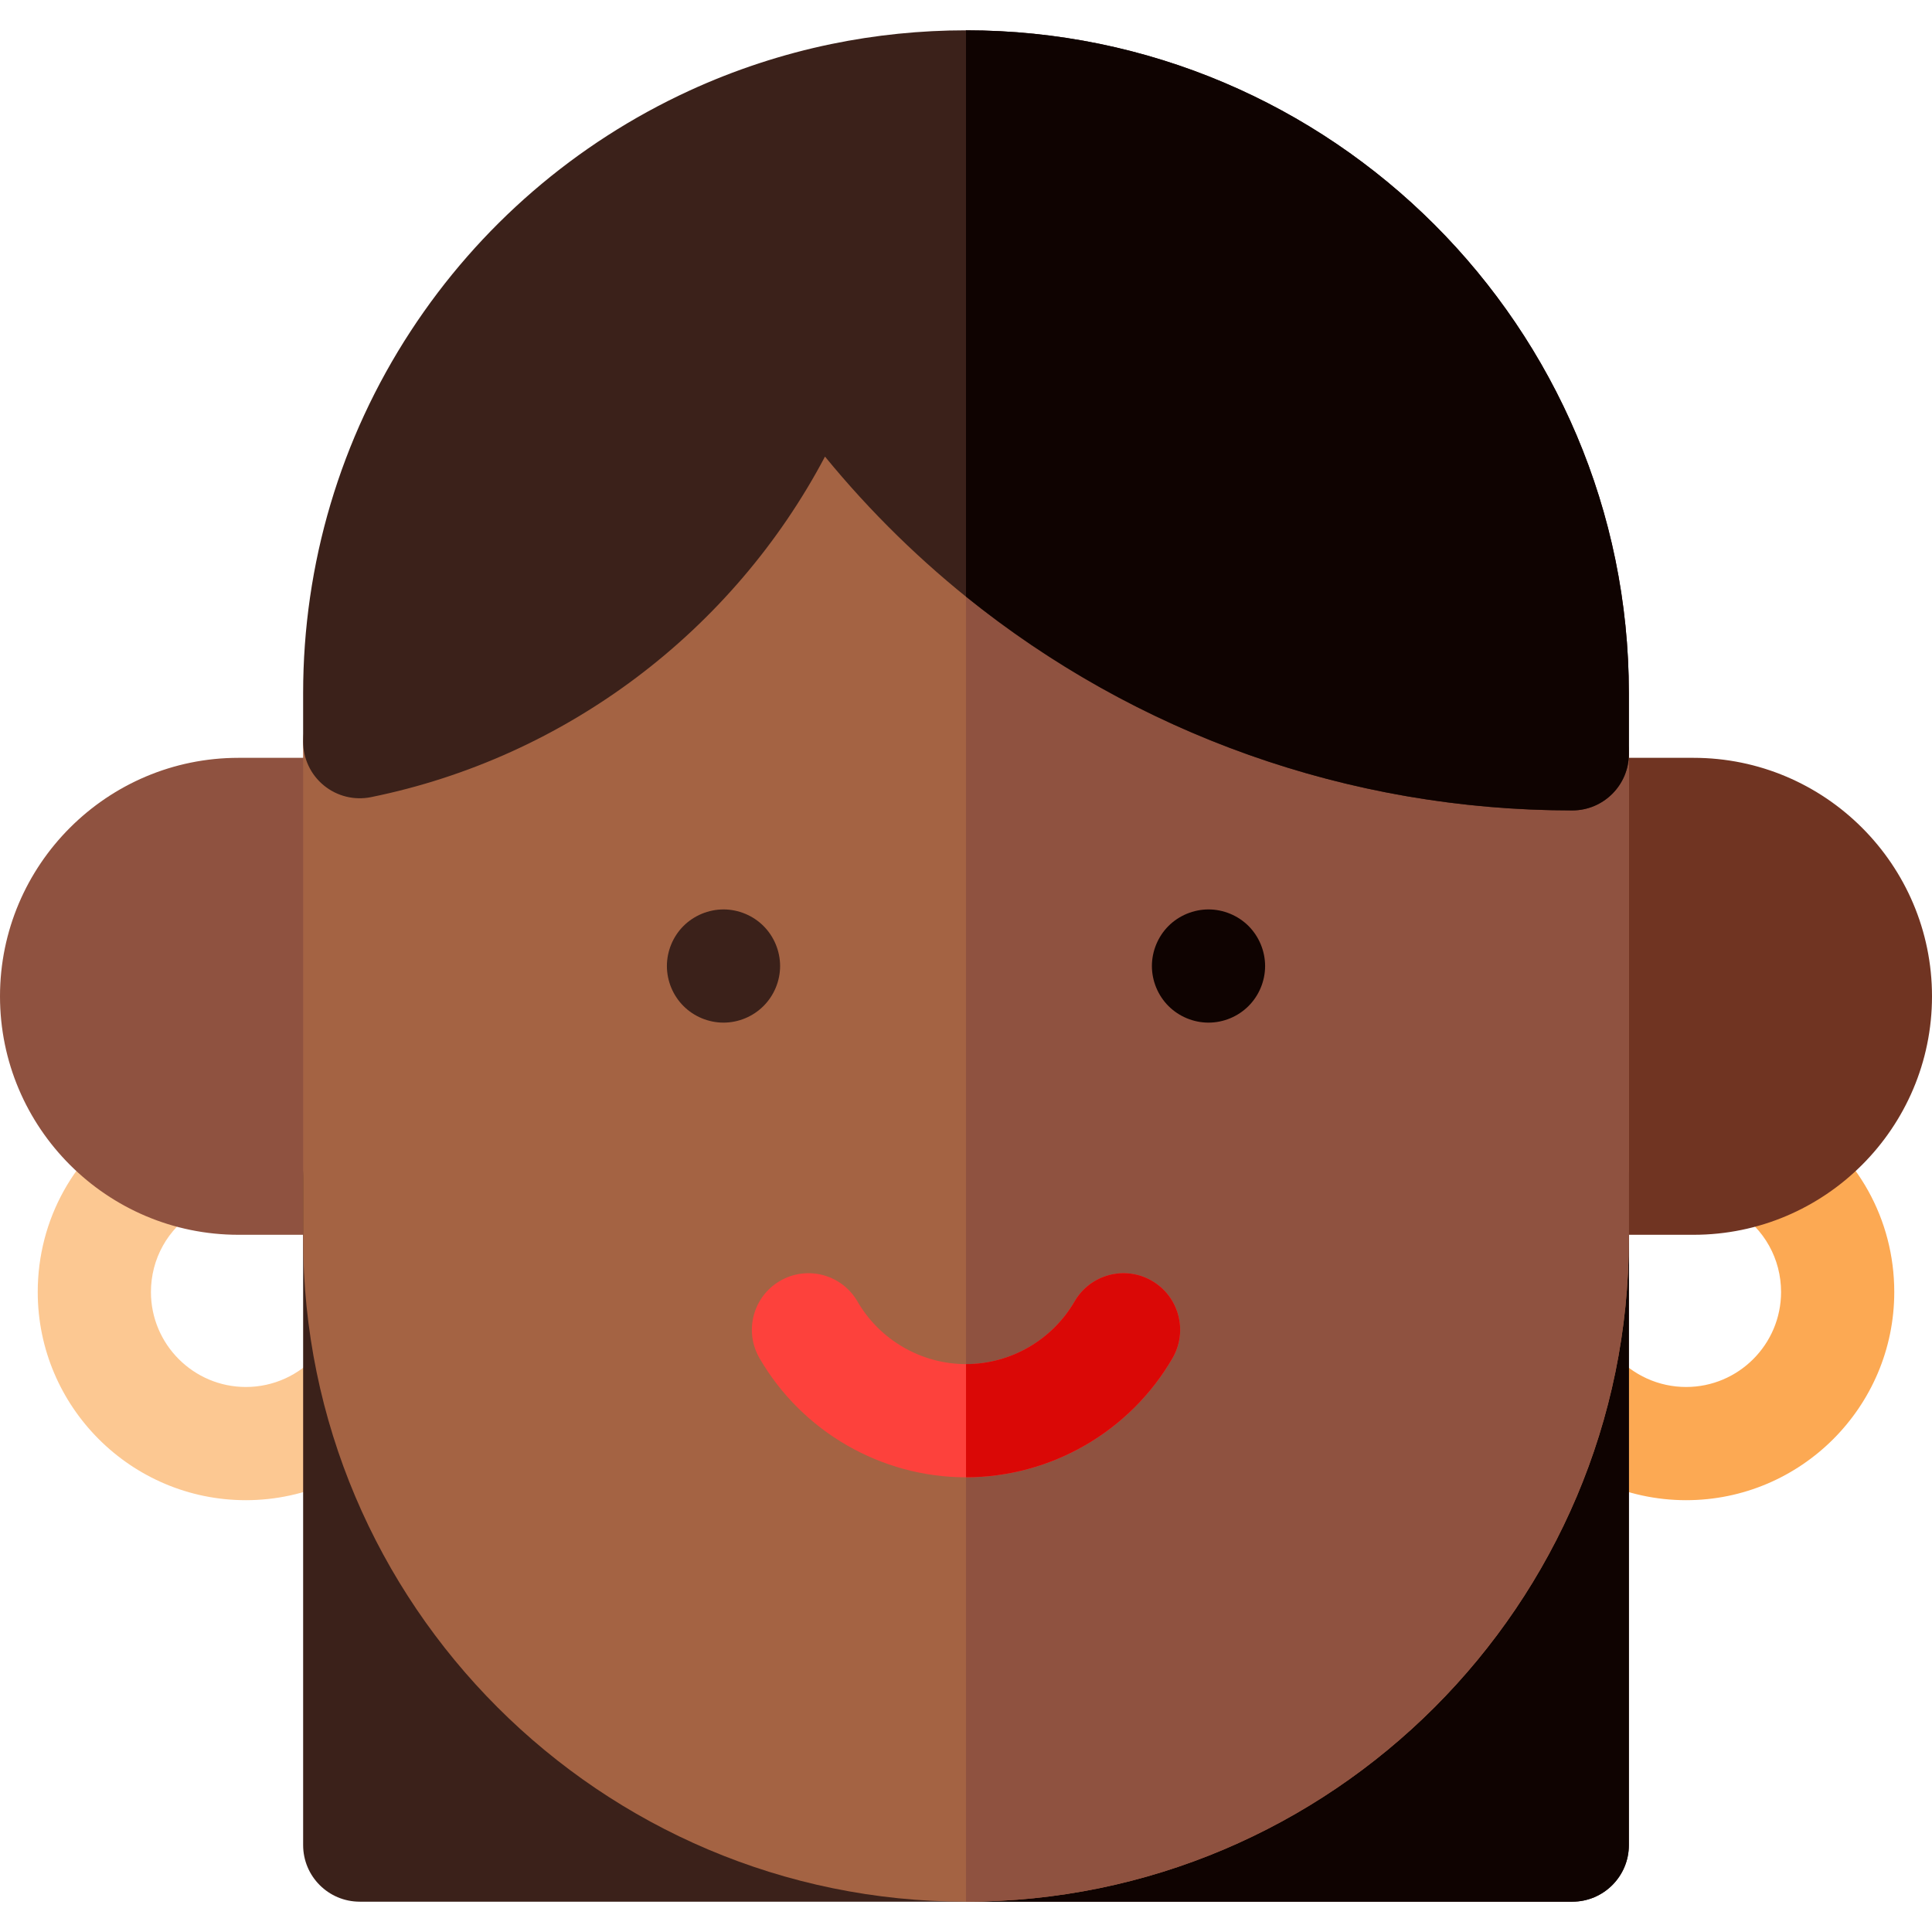 <?xml version="1.0" encoding="iso-8859-1"?>
<!-- Generator: Adobe Illustrator 19.0.0, SVG Export Plug-In . SVG Version: 6.00 Build 0)  -->
<svg version="1.1" id="Capa_1" xmlns="http://www.w3.org/2000/svg" xmlns:xlink="http://www.w3.org/1999/xlink" x="0px" y="0px"
	 viewBox="0 0 512 512" style="enable-background:new 0 0 512 512;" xml:space="preserve">
<path style="fill:#FCC892;" d="M65.167,397.566C34.748,397.566,10,372.819,10,342.4c0-19.221,9.758-36.752,26.103-46.896
	c7.039-4.372,16.287-2.203,20.654,4.834c4.369,7.038,2.205,16.286-4.834,20.654C44.457,325.627,40,333.63,40,342.4
	c0,13.877,11.29,25.166,25.167,25.166c7.231,0,14.123-3.118,18.906-8.556c5.473-6.219,14.95-6.823,21.171-1.353
	c6.219,5.473,6.824,14.951,1.353,21.171C96.118,390.736,81.018,397.566,65.167,397.566z"/>
<path style="fill:#FCA953;" d="M446.834,397.566c-15.848,0-30.946-6.827-41.425-18.731c-5.474-6.219-4.869-15.697,1.349-21.171
	c6.219-5.474,15.697-4.869,21.171,1.349c4.784,5.436,11.675,8.554,18.905,8.554c13.877,0,25.166-11.289,25.166-25.166
	c0-8.77-4.457-16.773-11.924-21.408c-7.038-4.369-9.202-13.616-4.833-20.655c4.368-7.038,13.614-9.202,20.655-4.833
	C492.242,305.649,502,323.181,502,342.4C502,372.819,477.253,397.566,446.834,397.566z"/>
<path style="fill:#703422;" d="M448.801,200.833h-32.134c-8.284,0-15,6.716-15,15s6.716,15,15,15v66.399c-8.284,0-15,6.716-15,15
	s6.716,15,15,15h32.134c34.849,0,63.199-28.351,63.199-63.199C512,229.185,483.649,200.833,448.801,200.833z"/>
<path style="fill:#8F5240;" d="M95.335,297.232L95.335,297.232l-0.001-66.399c8.284,0,15-6.716,15-15s-6.716-15-15-15H63.2
	c-34.849,0-63.2,28.352-63.2,63.2c0,34.848,28.352,63.199,63.2,63.199h32.135c8.284,0,15-6.716,15-15
	S103.619,297.232,95.335,297.232z"/>
<path style="fill:#3B211A;" d="M416.667,297.234c-8.284,0-15,6.716-15,15H110.334c0-8.284-6.716-15-15-15s-15,6.716-15,15v176.732
	c0,8.284,6.716,15,15,15h321.333c8.284,0,15-6.716,15-15V312.234C431.667,303.95,424.951,297.234,416.667,297.234z"/>
<path style="fill:#0F0301;" d="M416.667,503.967c8.284,0,15-6.716,15-15V312.234c0-8.284-6.716-15-15-15s-15,6.716-15,15H256.001
	v191.732L416.667,503.967L416.667,503.967z"/>
<path style="fill:#A46343;" d="M423.788,186.565L222.373,77.919c-5.521-2.976-12.313-2.204-17.025,1.937L85.43,185.284
	c-3.239,2.848-5.096,6.952-5.096,11.266v131.751c0,96.862,78.804,175.666,175.667,175.666c96.862,0,175.666-78.804,175.666-175.666
	V199.768C431.667,194.253,428.642,189.184,423.788,186.565z"/>
<path style="fill:#8F5240;" d="M423.788,186.565L256.001,96.059v407.908c96.862,0,175.666-78.804,175.666-175.666V199.768
	C431.667,194.253,428.642,189.184,423.788,186.565z"/>
<path style="fill:#3B211A;" d="M256.001,8.033c-11.998,0-23.999,1.222-35.668,3.631c-12.959,2.674-25.644,6.844-37.706,12.394
	c-30.097,13.856-55.607,35.871-73.774,63.669c-18.657,28.547-28.519,61.734-28.519,95.974v12.85c0,4.501,2.021,8.765,5.507,11.613
	c3.485,2.85,8.063,3.982,12.478,3.087c51.805-10.516,95.956-44.157,120.312-90.248c48.417,59.151,120.657,93.766,198.037,93.766
	c8.284,0,15-6.716,15-15V183.7C431.667,86.837,352.863,8.033,256.001,8.033z"/>
<path style="fill:#FD413C;" d="M256.001,391.502c-22.483,0-43.453-12.098-54.727-31.573c-4.15-7.17-1.703-16.346,5.467-20.496
	c7.167-4.152,16.346-1.703,20.496,5.467c5.929,10.241,16.95,16.603,28.764,16.603c11.814,0,22.838-6.365,28.768-16.611
	c4.15-7.17,13.33-9.615,20.496-5.469c7.17,4.149,9.618,13.326,5.469,20.496C299.459,379.399,278.486,391.502,256.001,391.502z"/>
<path style="fill:#3B211A;" d="M191.735,271.007c-3.949,0-7.819-1.6-10.609-4.399c-2.79-2.79-4.391-6.65-4.391-10.601
	c0-3.949,1.601-7.819,4.391-10.609c2.8-2.79,6.66-4.391,10.609-4.391c3.95,0,7.811,1.601,10.601,4.391
	c2.8,2.79,4.399,6.66,4.399,10.609c0,3.95-1.6,7.811-4.399,10.601C199.546,269.407,195.686,271.007,191.735,271.007z"/>
<path style="fill:#0F0301;" d="M320.266,271.007c-3.95,0-7.81-1.6-10.61-4.399c-2.789-2.79-4.39-6.65-4.39-10.601
	c0-3.949,1.601-7.81,4.39-10.609c2.801-2.79,6.66-4.391,10.61-4.391s7.811,1.601,10.61,4.391c2.79,2.8,4.39,6.66,4.39,10.609
	c0,3.95-1.6,7.811-4.39,10.601C328.086,269.407,324.216,271.007,320.266,271.007z"/>
<path style="fill:#DA0806;" d="M305.266,339.422c-7.171-4.15-16.348-1.701-20.497,5.469c-5.929,10.243-16.95,16.607-28.765,16.607
	v30c22.484-0.001,43.455-12.101,54.729-31.58C314.883,352.748,312.435,343.572,305.266,339.422z"/>
<path style="fill:#0F0301;" d="M431.667,199.768V183.7c0-96.863-78.804-175.667-175.666-175.667V158.1
	c44.893,36.245,101.259,56.667,160.666,56.667C424.951,214.768,431.667,208.052,431.667,199.768z"/>
<g>
</g>
<g>
</g>
<g>
</g>
<g>
</g>
<g>
</g>
<g>
</g>
<g>
</g>
<g>
</g>
<g>
</g>
<g>
</g>
<g>
</g>
<g>
</g>
<g>
</g>
<g>
</g>
<g>
</g>
</svg>
